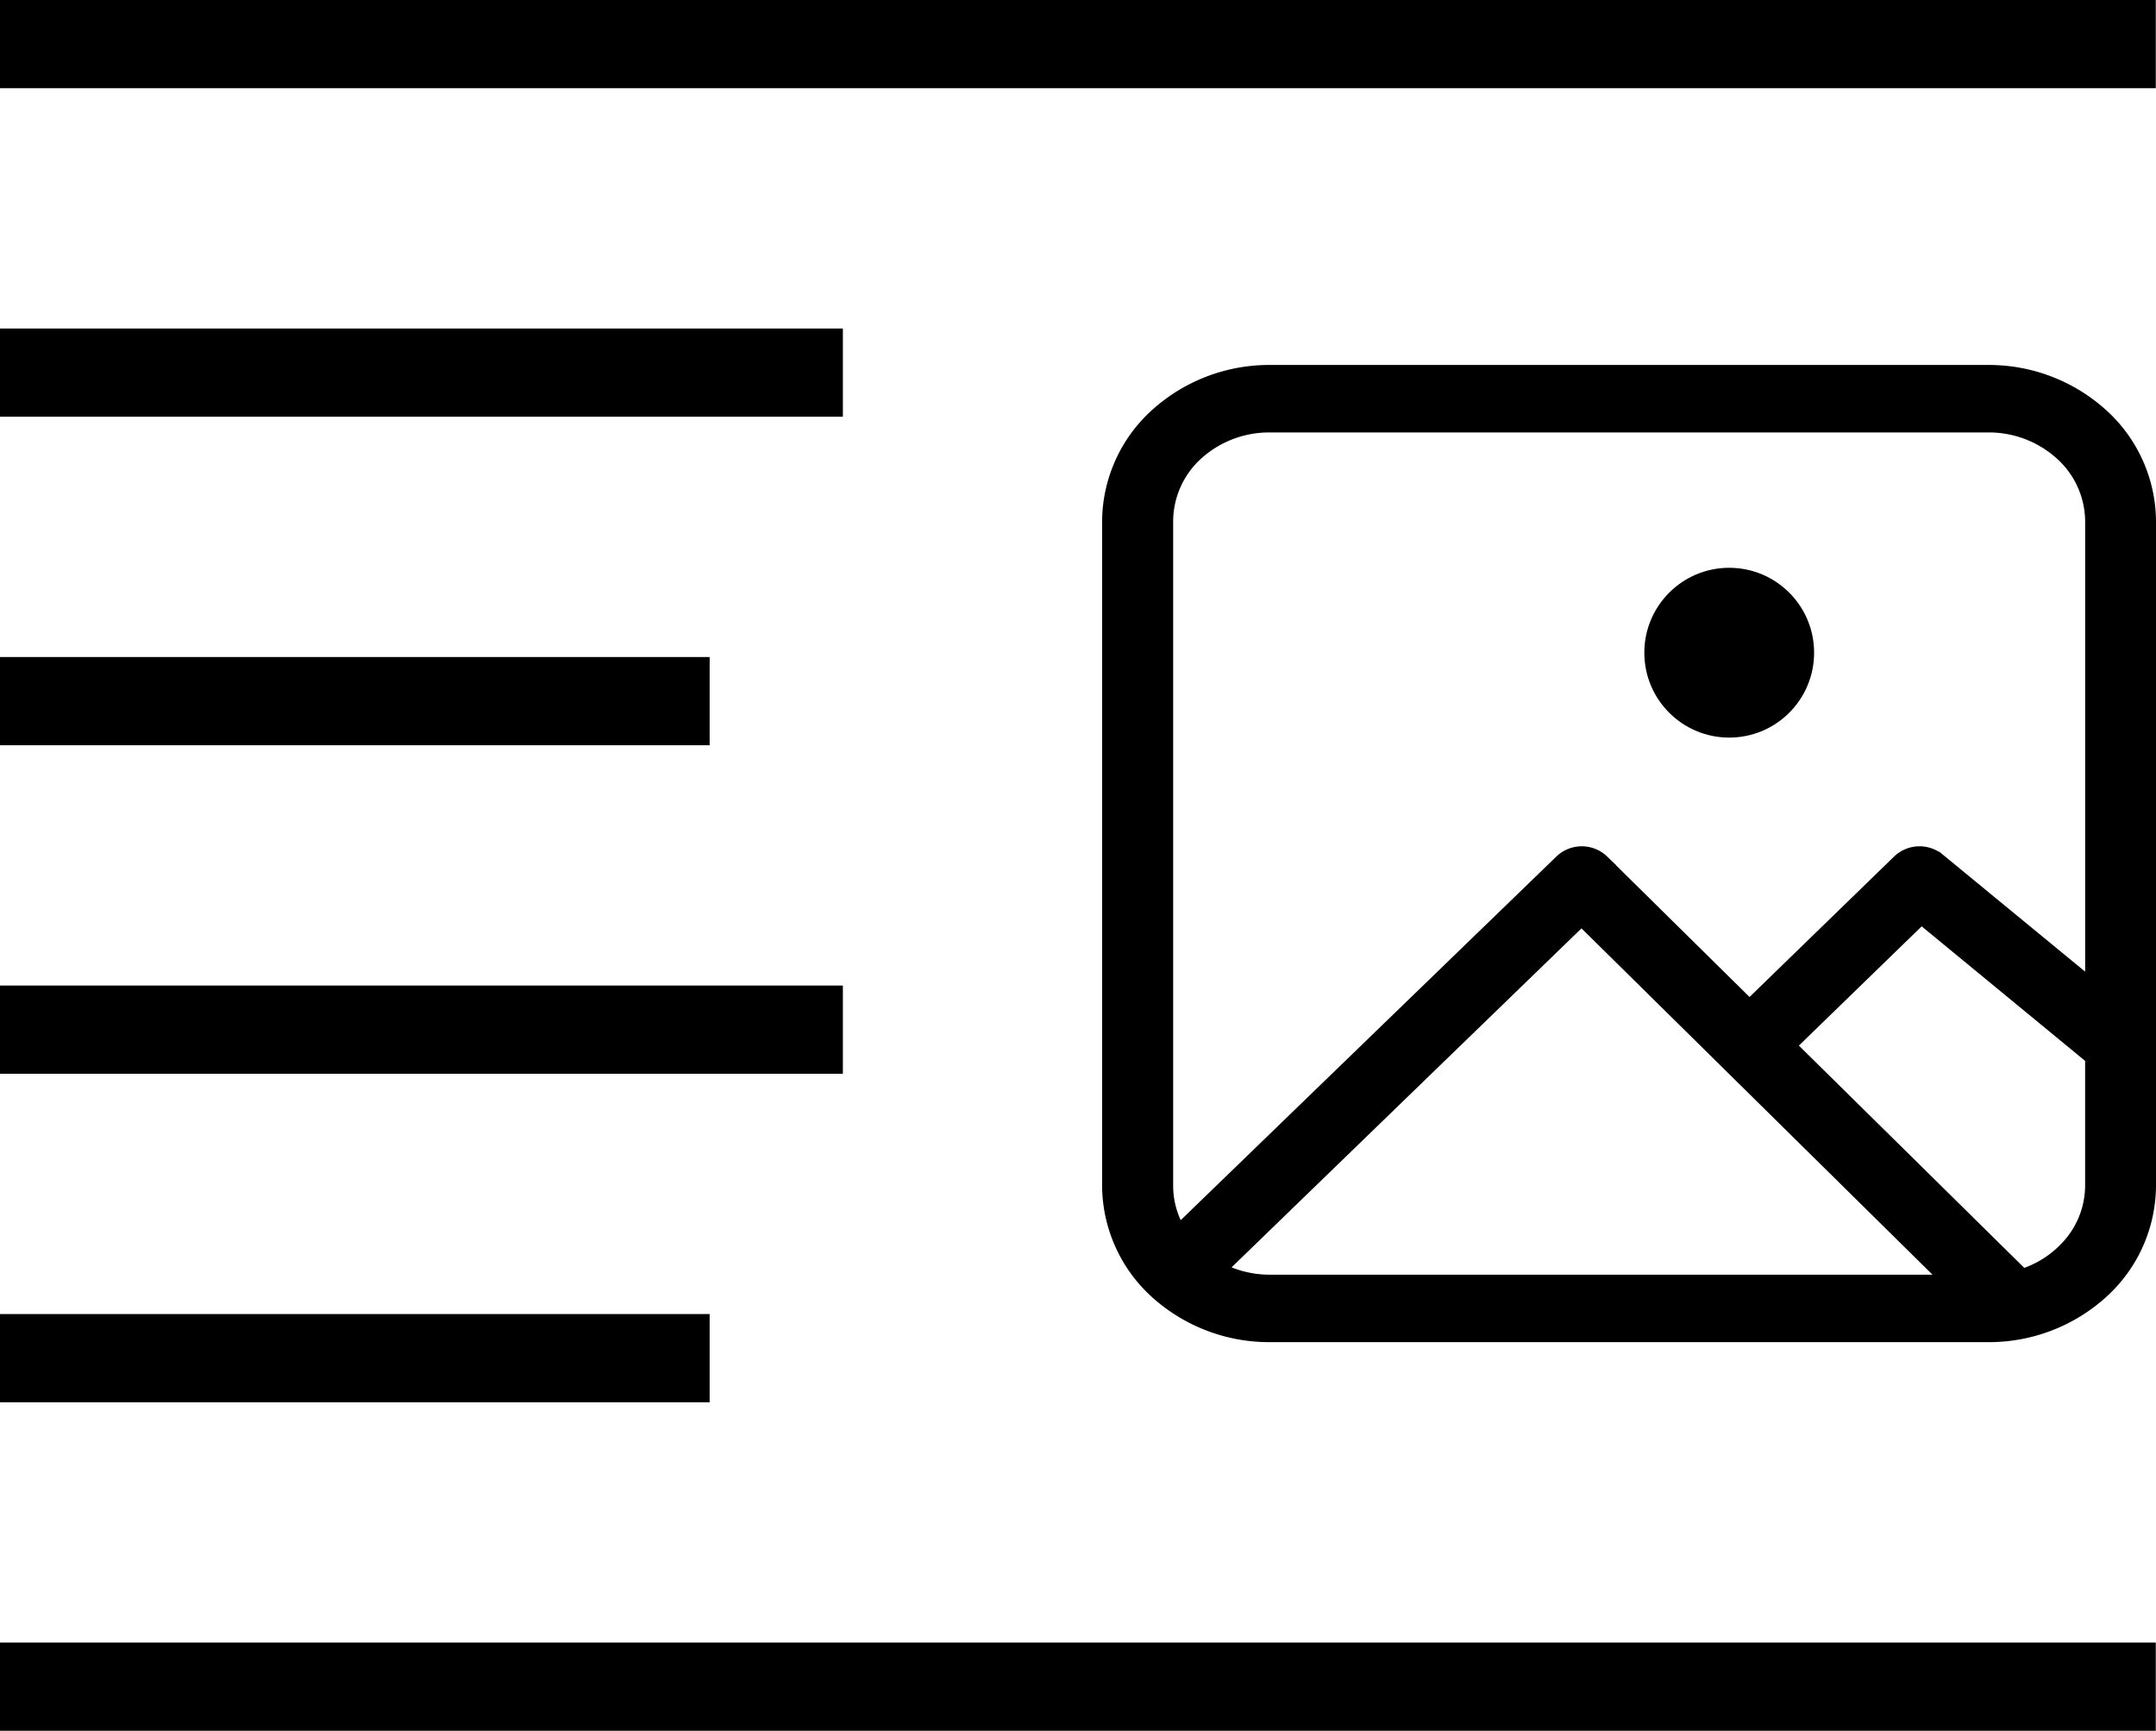 <svg xmlns="http://www.w3.org/2000/svg" viewBox="0 0 611.06 490.5"><rect width="611" height="25"/><rect y="93.1" width="238.89" height="25"/><rect y="186.2" width="201.13" height="25"/><rect y="279.3" width="238.89" height="25"/><rect y="372.4" width="201.13" height="25"/><rect y="465.5" width="611" height="25"/><rect x="5" y="224.5" width="10"/><path d="M563.53,106.93H359.89a46,46,0,0,0-31.12,11.95,39.37,39.37,0,0,0-12.91,28.8V336.12a39.37,39.37,0,0,0,12.91,28.8,46,46,0,0,0,31.12,11.94H563.53a46,46,0,0,0,31.12-11.94,39.29,39.29,0,0,0,12.91-28.8V147.68a39.29,39.29,0,0,0-12.91-28.8,46,46,0,0,0-31.12-11.95ZM329,147.68A27.64,27.64,0,0,1,338,127.44a32.27,32.27,0,0,1,21.87-8.39H563.54a32.26,32.26,0,0,1,21.86,8.39,27.65,27.65,0,0,1,9.08,20.24V282.77l-46.1-37.9a6.91,6.91,0,0,0-9.08.35l-43.46,42.22-42.77-42.19a6.83,6.83,0,0,0-4.74-1.91h0a6.86,6.86,0,0,0-4.74,1.87L333.85,351.43A26.93,26.93,0,0,1,329,336.12Zm14.09,212.39L448.25,258.2l108,106.54H359.9a32.5,32.5,0,0,1-16.85-4.67Zm229.7,3.23-67.95-67,39.61-38.47L594.47,299v37.15A27.14,27.14,0,0,1,588.42,353a31,31,0,0,1-15.67,10.3Z" style="stroke:#000;stroke-miterlimit:10;stroke-width:7px"/><circle cx="490.1" cy="184.97" r="24.06"/></svg>
